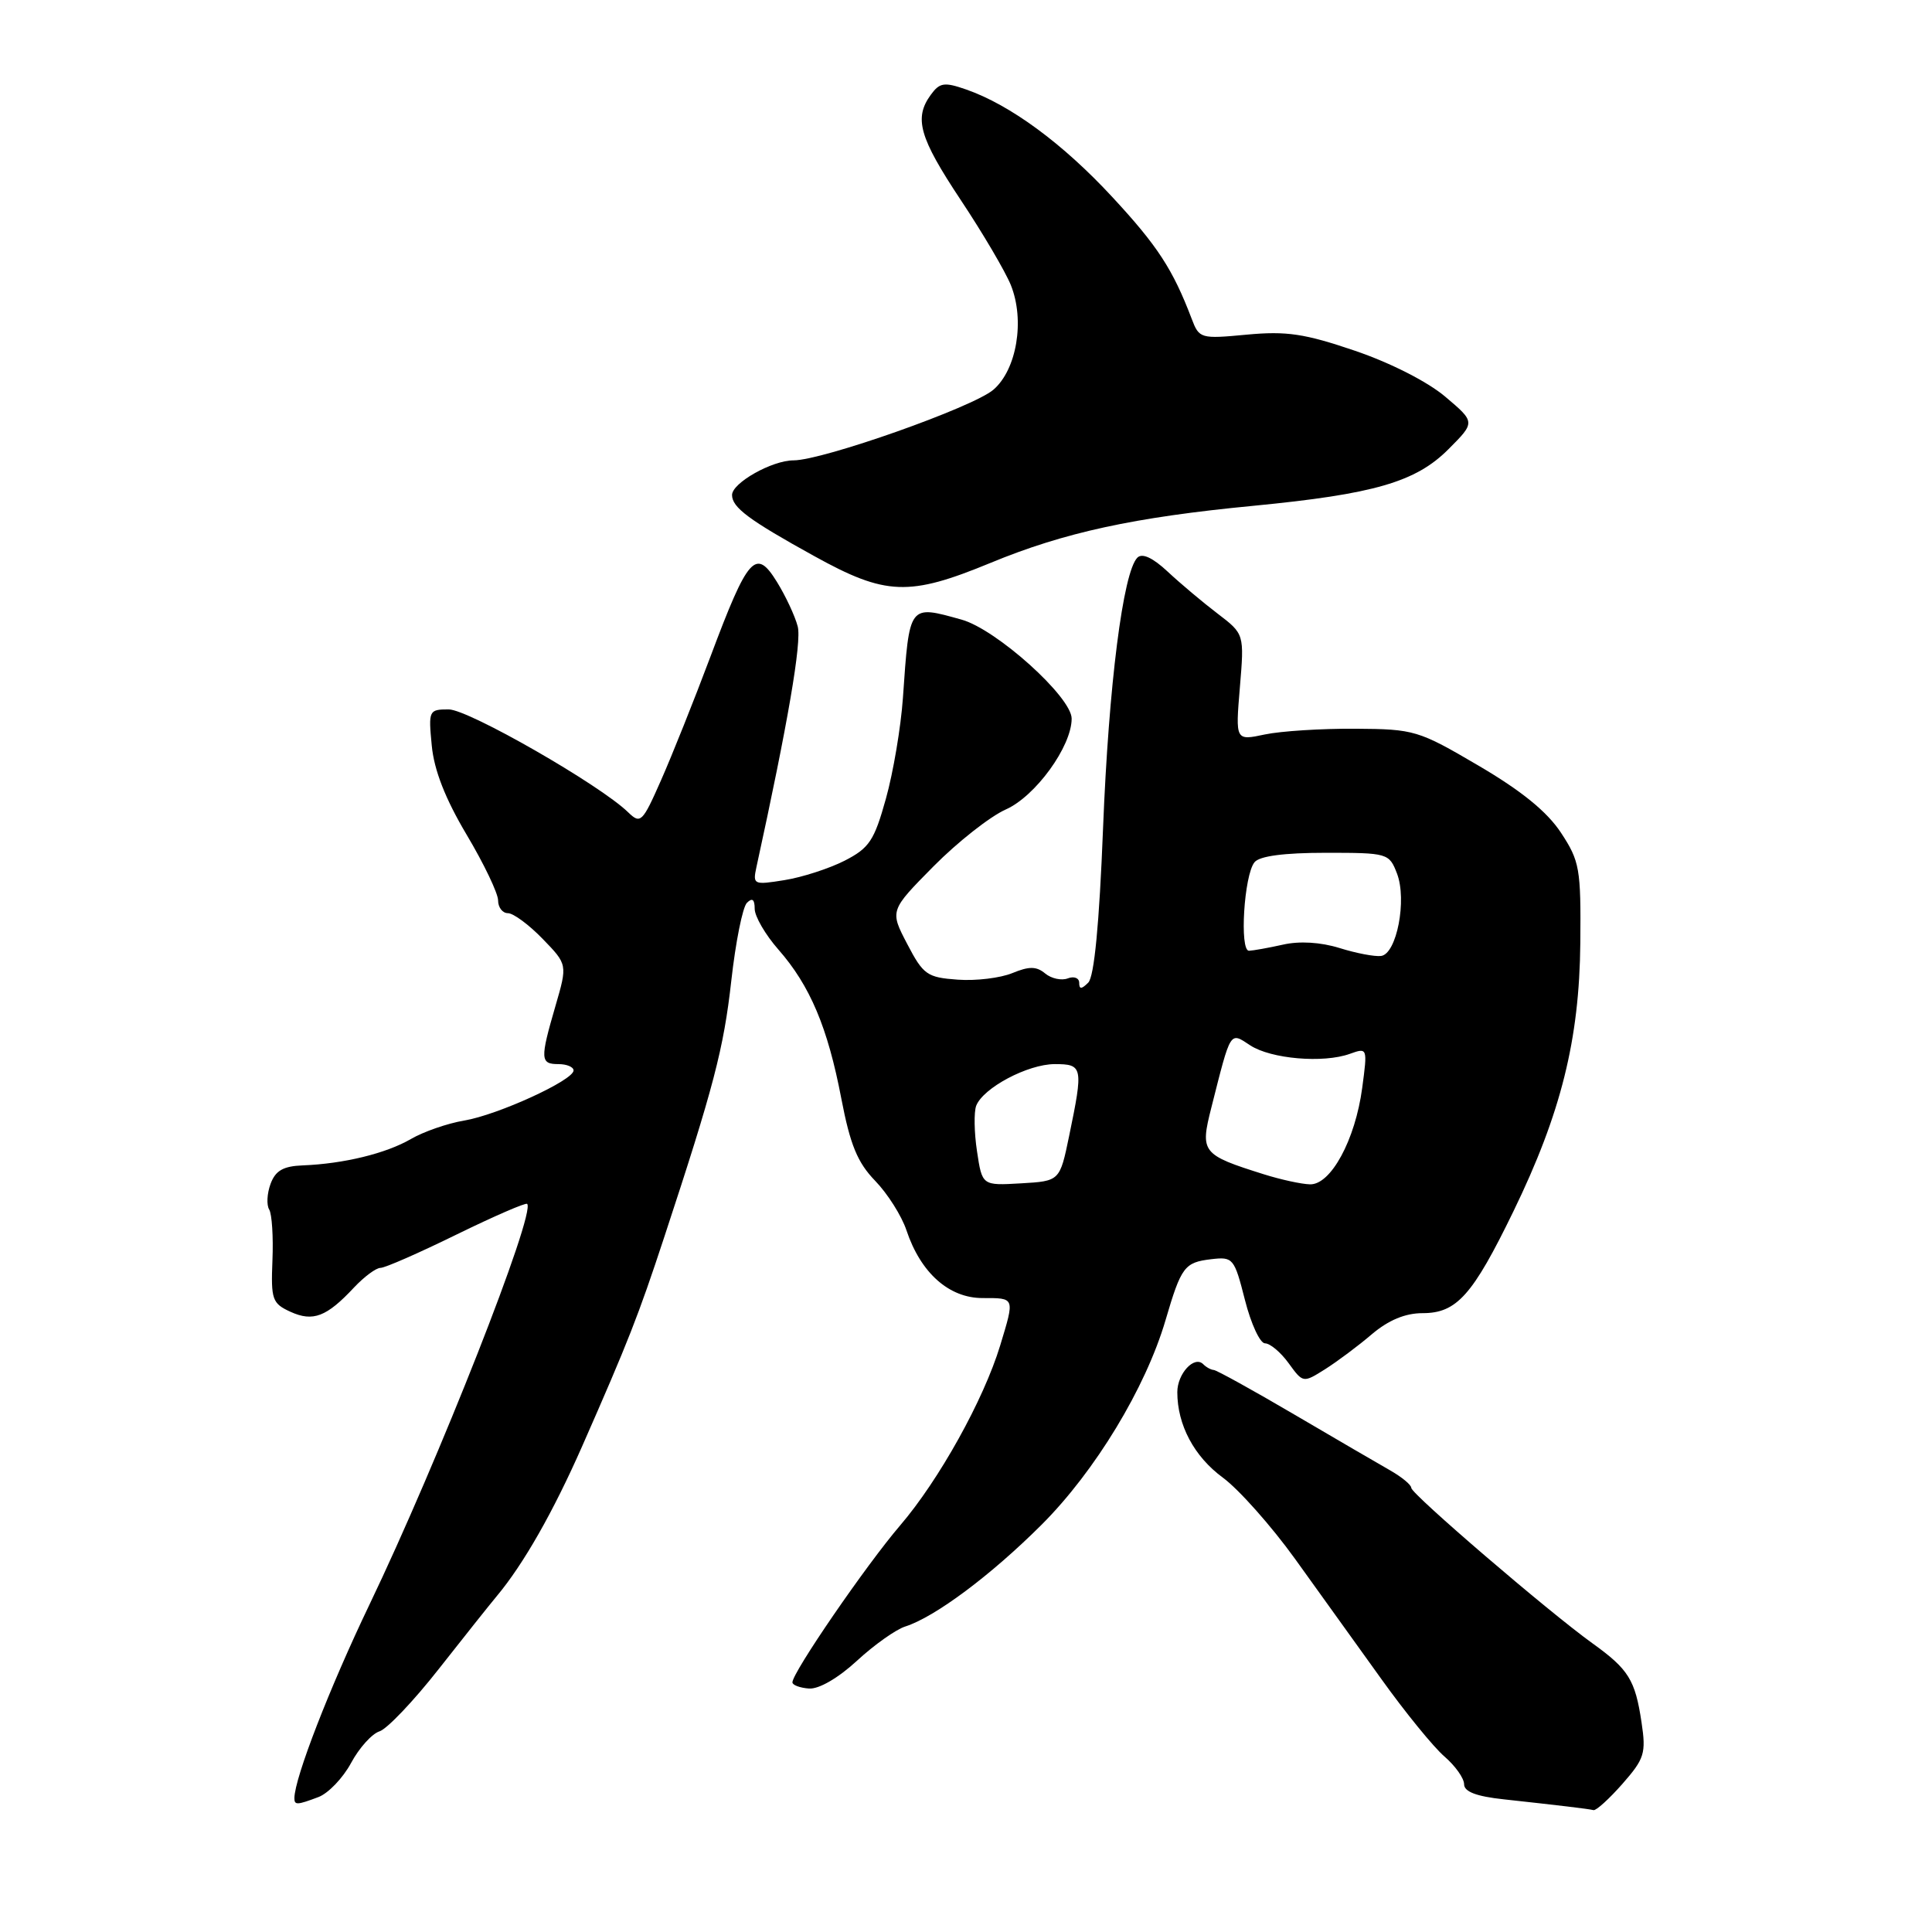 <?xml version="1.0" encoding="UTF-8" standalone="no"?>
<!DOCTYPE svg PUBLIC "-//W3C//DTD SVG 1.1//EN" "http://www.w3.org/Graphics/SVG/1.1/DTD/svg11.dtd" >
<svg xmlns="http://www.w3.org/2000/svg" xmlns:xlink="http://www.w3.org/1999/xlink" version="1.1" viewBox="0 0 256 256">
 <g >
 <path fill="currentColor"
d=" M 214.99 236.36 C 217.90 233.04 218.13 232.32 217.51 228.21 C 216.67 222.59 215.80 221.19 211.01 217.75 C 205.19 213.57 187.00 197.96 187.00 197.15 C 187.00 196.75 185.76 195.73 184.25 194.86 C 182.74 194.00 177.00 190.66 171.50 187.43 C 166.00 184.20 161.20 181.55 160.83 181.53 C 160.47 181.51 159.83 181.17 159.43 180.76 C 158.25 179.58 156.00 182.02 156.00 184.47 C 156.00 188.81 158.23 193.00 162.03 195.79 C 164.15 197.35 168.45 202.19 171.60 206.56 C 174.75 210.93 179.90 218.10 183.05 222.50 C 186.20 226.90 189.96 231.51 191.39 232.74 C 192.83 233.98 194.00 235.63 194.00 236.42 C 194.00 237.41 195.62 238.03 199.25 238.42 C 206.57 239.22 210.39 239.67 211.15 239.85 C 211.50 239.93 213.23 238.36 214.99 236.36 Z  M 42.22 238.11 C 43.51 237.61 45.45 235.59 46.52 233.60 C 47.59 231.61 49.28 229.73 50.29 229.41 C 51.29 229.09 54.82 225.38 58.13 221.16 C 61.44 216.95 64.90 212.60 65.82 211.50 C 69.35 207.28 73.29 200.37 77.15 191.61 C 83.25 177.75 84.60 174.30 87.99 164.00 C 94.58 144.00 95.89 138.97 96.90 129.96 C 97.47 124.85 98.40 120.20 98.97 119.63 C 99.68 118.92 100.00 119.17 100.00 120.42 C 100.00 121.42 101.41 123.85 103.14 125.82 C 107.33 130.59 109.68 136.14 111.48 145.57 C 112.66 151.71 113.62 154.04 115.96 156.46 C 117.60 158.15 119.47 161.10 120.11 163.02 C 121.99 168.66 125.74 172.00 130.19 172.00 C 134.52 172.00 134.47 171.87 132.53 178.28 C 130.34 185.48 124.43 196.11 119.27 202.13 C 114.77 207.38 105.00 221.61 105.00 222.92 C 105.00 223.28 105.99 223.65 107.19 223.74 C 108.50 223.84 111.05 222.36 113.54 220.07 C 115.83 217.95 118.72 215.91 119.95 215.52 C 123.90 214.26 131.32 208.72 138.03 202.02 C 145.11 194.94 151.79 183.92 154.43 174.96 C 156.52 167.84 156.94 167.27 160.50 166.85 C 163.39 166.51 163.55 166.71 164.96 172.25 C 165.76 175.41 166.96 178.00 167.62 178.00 C 168.29 178.00 169.70 179.18 170.75 180.63 C 172.66 183.26 172.67 183.26 175.58 181.43 C 177.19 180.41 179.98 178.33 181.78 176.79 C 183.99 174.92 186.20 174.00 188.50 174.00 C 193.02 174.00 195.13 171.64 200.54 160.50 C 206.84 147.53 209.28 137.75 209.40 124.94 C 209.49 115.09 209.32 114.11 206.83 110.33 C 204.99 107.54 201.59 104.78 195.91 101.45 C 187.94 96.77 187.40 96.61 179.58 96.56 C 175.14 96.53 169.74 96.87 167.60 97.32 C 163.70 98.15 163.70 98.15 164.29 91.08 C 164.88 84.01 164.88 84.01 161.33 81.30 C 159.37 79.81 156.40 77.31 154.73 75.75 C 152.75 73.90 151.35 73.25 150.71 73.89 C 148.81 75.79 146.91 90.75 146.16 109.75 C 145.66 122.46 144.99 129.41 144.20 130.20 C 143.30 131.10 143.00 131.10 143.00 130.23 C 143.00 129.59 142.32 129.32 141.49 129.64 C 140.66 129.96 139.31 129.67 138.49 128.99 C 137.33 128.03 136.37 128.02 134.14 128.94 C 132.56 129.59 129.31 129.99 126.90 129.81 C 122.85 129.52 122.34 129.17 120.21 125.08 C 117.90 120.66 117.90 120.66 123.70 114.79 C 126.89 111.57 131.20 108.18 133.27 107.26 C 137.20 105.52 142.00 98.91 142.00 95.22 C 142.00 92.36 132.01 83.37 127.40 82.10 C 120.39 80.15 120.51 79.99 119.64 92.50 C 119.37 96.35 118.36 102.35 117.39 105.82 C 115.84 111.39 115.19 112.37 111.91 114.05 C 109.86 115.09 106.28 116.25 103.95 116.62 C 99.86 117.28 99.73 117.22 100.23 114.90 C 104.40 95.82 106.25 85.07 105.70 83.00 C 105.34 81.62 104.10 78.97 102.95 77.11 C 100.14 72.56 99.13 73.69 94.14 87.00 C 91.97 92.78 89.02 100.16 87.58 103.41 C 85.12 108.99 84.87 109.22 83.23 107.63 C 79.51 104.00 62.07 94.00 59.46 94.00 C 56.82 94.00 56.76 94.13 57.21 98.79 C 57.52 102.05 59.00 105.84 61.83 110.60 C 64.13 114.46 66.00 118.38 66.00 119.31 C 66.00 120.24 66.59 121.00 67.30 121.00 C 68.02 121.00 70.09 122.53 71.90 124.40 C 75.20 127.80 75.20 127.80 73.60 133.30 C 71.55 140.35 71.58 141.00 74.00 141.00 C 75.10 141.00 76.00 141.38 76.00 141.84 C 76.00 143.14 65.95 147.74 61.50 148.48 C 59.30 148.85 56.12 149.95 54.44 150.93 C 51.15 152.84 45.53 154.21 40.11 154.42 C 37.53 154.52 36.50 155.11 35.85 156.87 C 35.38 158.14 35.30 159.67 35.67 160.27 C 36.03 160.86 36.23 163.89 36.10 166.99 C 35.89 172.20 36.07 172.71 38.49 173.82 C 41.48 175.18 43.28 174.49 46.92 170.59 C 48.26 169.17 49.83 168.00 50.42 168.00 C 51.02 168.00 55.55 166.01 60.50 163.58 C 65.45 161.16 69.66 159.33 69.85 159.52 C 71.03 160.69 58.05 193.67 48.94 212.65 C 43.68 223.62 39.03 235.59 39.01 238.25 C 39.00 239.21 39.36 239.19 42.22 238.11 Z  M 131.24 74.59 C 141.00 70.55 150.26 68.54 166.10 67.02 C 182.08 65.47 187.60 63.87 191.94 59.51 C 195.50 55.94 195.50 55.94 191.50 52.56 C 189.15 50.57 184.20 48.06 179.52 46.47 C 172.88 44.21 170.47 43.85 165.23 44.34 C 159.07 44.92 158.90 44.87 157.90 42.23 C 155.41 35.69 153.38 32.57 147.39 26.11 C 140.83 19.02 133.87 13.90 128.03 11.86 C 125.13 10.85 124.52 10.94 123.35 12.54 C 121.07 15.65 121.80 18.21 127.31 26.51 C 130.23 30.90 133.21 35.97 133.94 37.77 C 135.82 42.44 134.73 48.97 131.63 51.64 C 128.94 53.96 109.01 61.00 105.15 61.00 C 102.30 61.00 97.00 63.99 97.00 65.59 C 97.00 67.24 99.24 68.91 107.90 73.69 C 117.37 78.93 120.45 79.04 131.24 74.59 Z  M 129.46 152.56 C 129.08 150.07 129.04 147.35 129.35 146.52 C 130.27 144.15 136.18 141.01 139.75 141.00 C 143.49 141.00 143.56 141.37 141.67 150.50 C 140.43 156.50 140.43 156.50 135.28 156.80 C 130.14 157.10 130.14 157.10 129.46 152.56 Z  M 167.50 155.61 C 159.23 153.01 159.00 152.71 160.51 146.76 C 163.13 136.41 162.93 136.72 165.67 138.52 C 168.41 140.31 175.34 140.91 178.86 139.64 C 181.20 138.80 181.21 138.84 180.50 144.15 C 179.58 151.04 176.34 157.02 173.57 156.93 C 172.43 156.90 169.70 156.30 167.50 155.61 Z  M 177.50 125.62 C 174.99 124.84 172.19 124.67 170.00 125.17 C 168.07 125.60 166.05 125.96 165.50 125.98 C 164.22 126.01 164.84 115.94 166.23 114.25 C 166.89 113.43 170.14 113.00 175.65 113.00 C 183.89 113.00 184.07 113.05 185.11 115.75 C 186.45 119.25 185.07 126.40 183.00 126.67 C 182.17 126.78 179.70 126.31 177.50 125.62 Z "/>
</g>
</svg>
